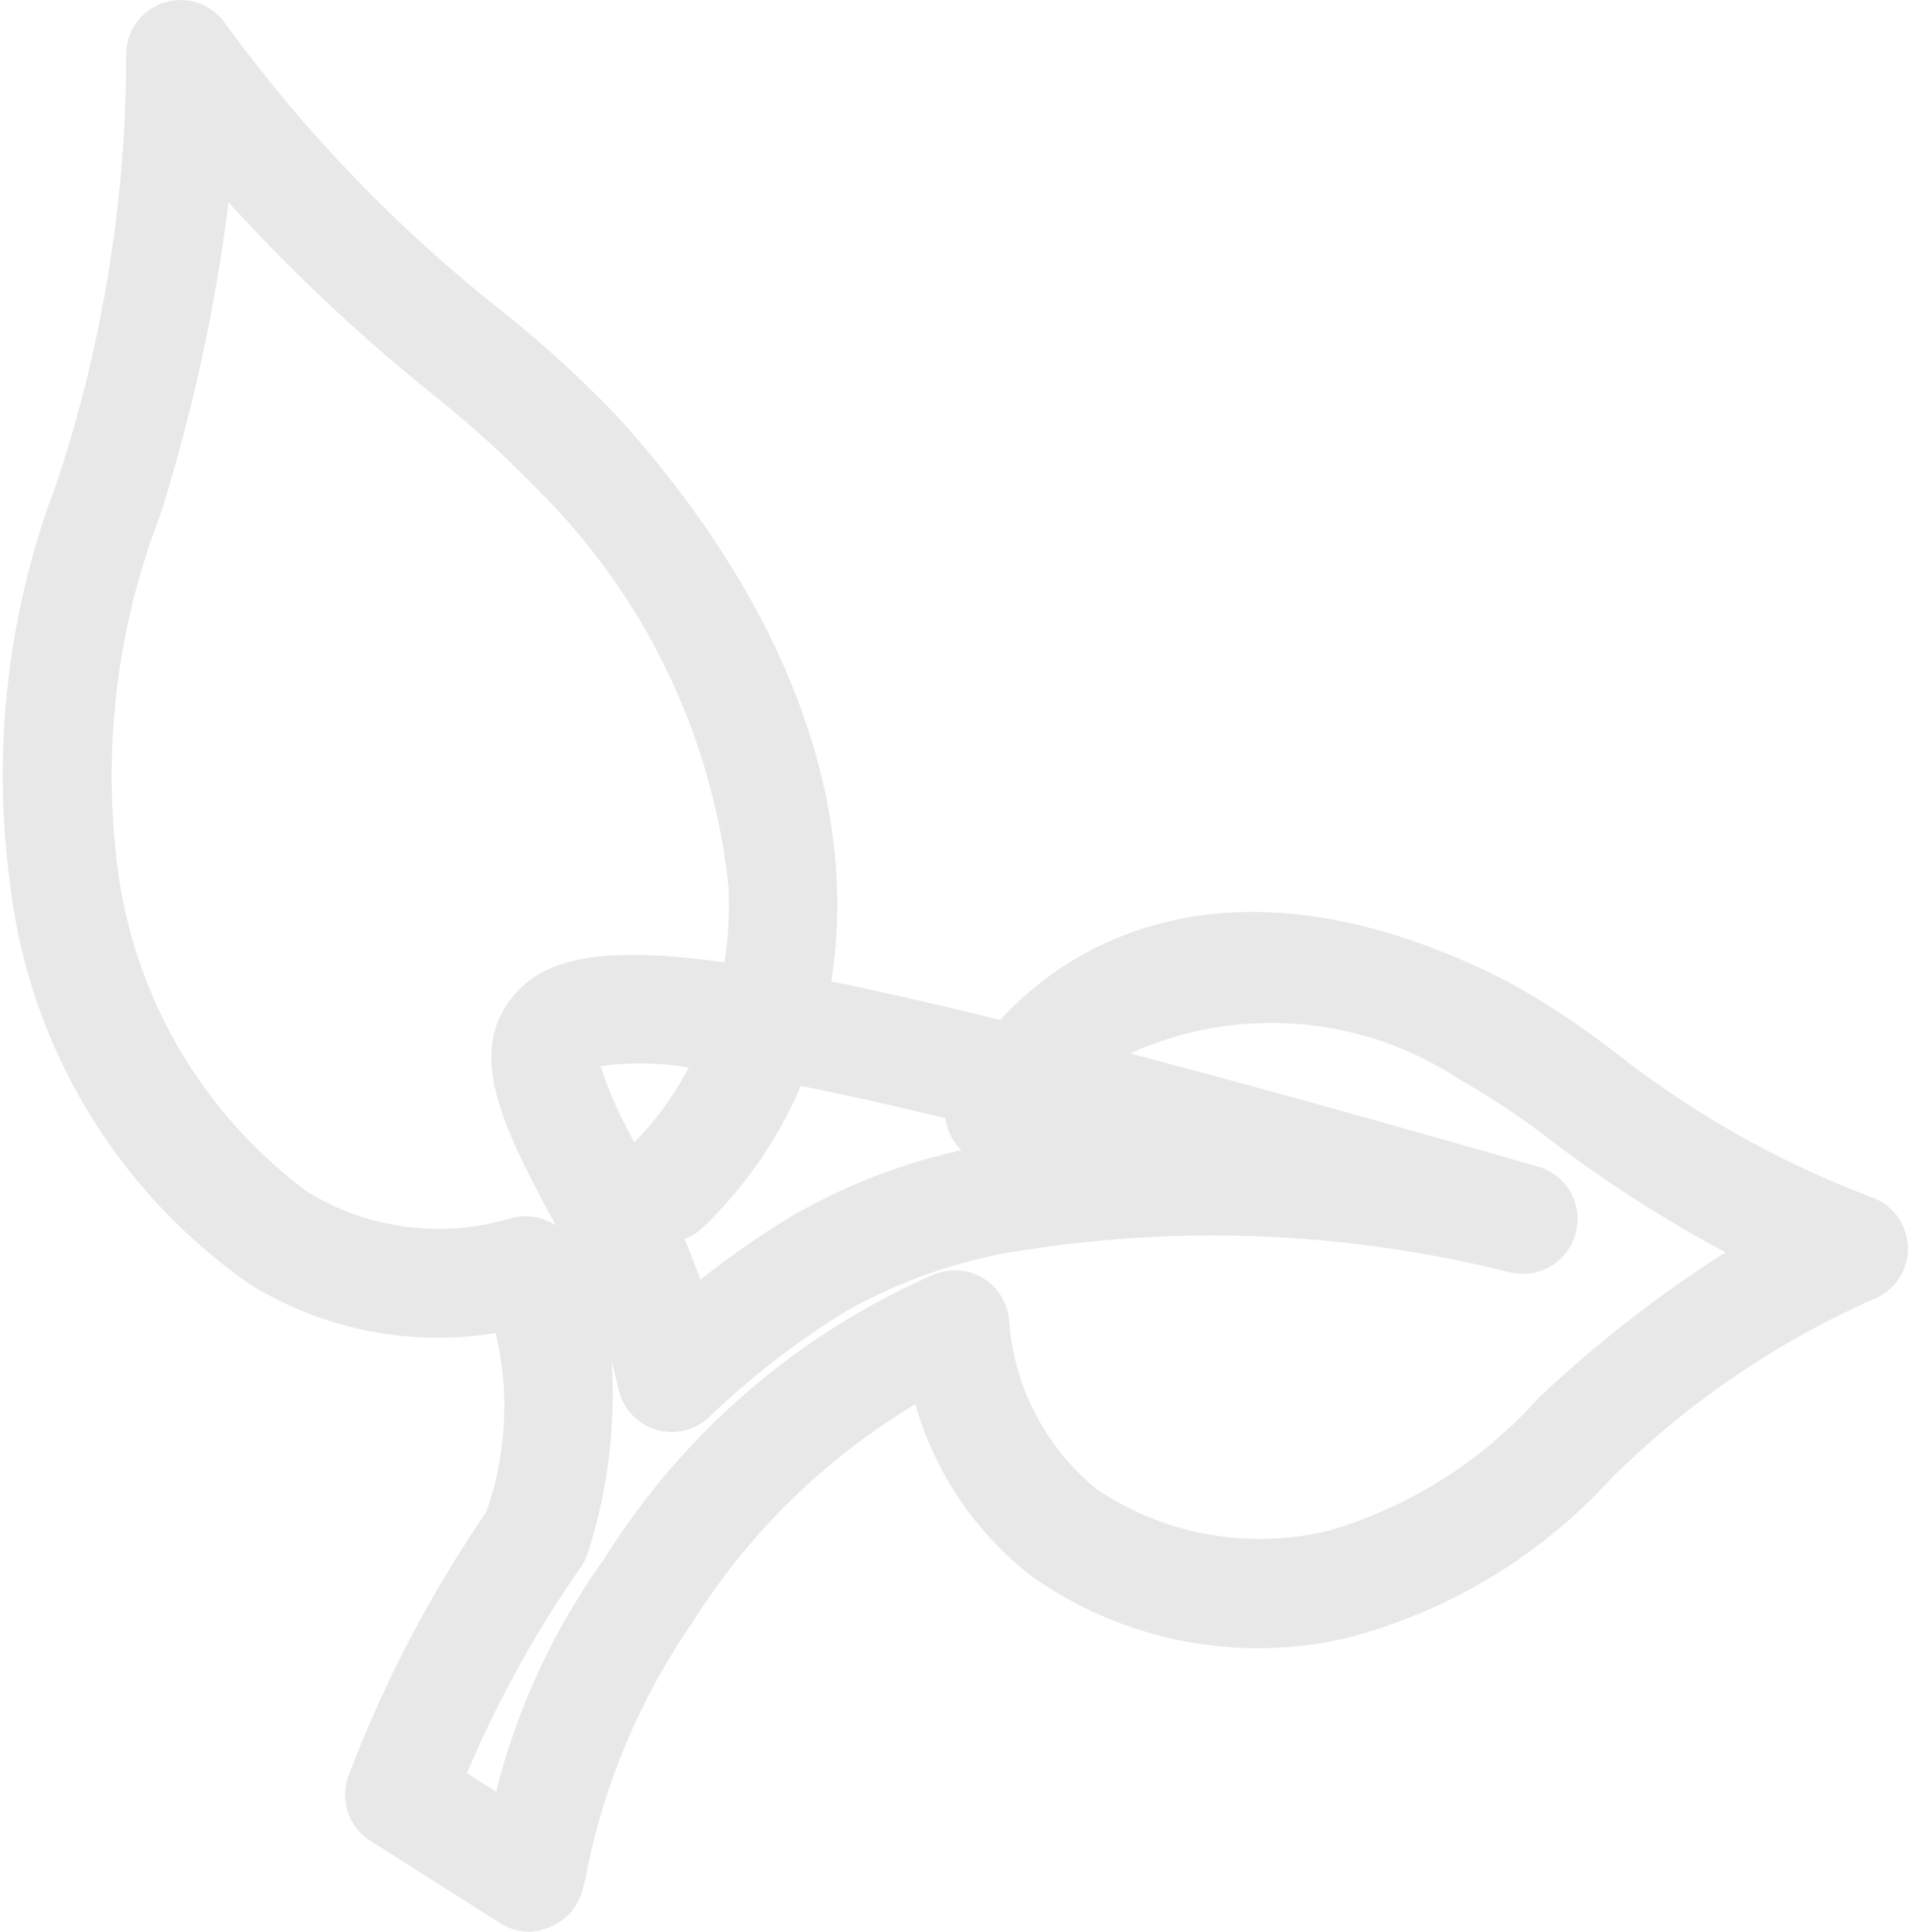 <svg xmlns="http://www.w3.org/2000/svg" width="17.539" height="17.754" viewBox="0 0 17.539 17.754"><path d="M302.483-323.279a.5.5,0,0,1-.268-.078l-1.195-.757a.5.5,0,0,1-.2-.6,11.462,11.462,0,0,1,1.265-2.422,2.914,2.914,0,0,0,.086-1.646,3.286,3.286,0,0,1-2.249-.441,5.227,5.227,0,0,1-2.217-3.705,7.5,7.5,0,0,1,.425-3.648,12.494,12.494,0,0,0,.645-3.945.5.5,0,0,1,.343-.486.5.5,0,0,1,.565.186,13.414,13.414,0,0,0,2.541,2.643,10.67,10.67,0,0,1,1.091,1c1.68,1.875,2.178,3.693,1.941,5.165.441.09.954.207,1.552.354.905-.978,2.489-1.471,4.676-.347a7.646,7.646,0,0,1,.967.637,8.9,8.9,0,0,0,2.37,1.34.5.5,0,0,1,.332.461.5.5,0,0,1-.313.474,8.045,8.045,0,0,0-2.419,1.654A4.983,4.983,0,0,1,310-325.98a3.6,3.6,0,0,1-2.9-.565,3.062,3.062,0,0,1-1.071-1.582,6.155,6.155,0,0,0-2.045,2,6.151,6.151,0,0,0-.989,2.368l-.027.1a.5.5,0,0,1-.3.338A.5.5,0,0,1,302.483-323.279Zm-.576-1.457.269.171a6.246,6.246,0,0,1,.986-2.129,6.756,6.756,0,0,1,3.04-2.626.5.5,0,0,1,.448.034.5.5,0,0,1,.24.38,2.2,2.2,0,0,0,.814,1.566,2.689,2.689,0,0,0,2.126.375,4.149,4.149,0,0,0,1.926-1.218,11.45,11.45,0,0,1,1.721-1.34,12.023,12.023,0,0,1-1.613-1.035,7.014,7.014,0,0,0-.835-.556,3.14,3.14,0,0,0-3.025-.237c1.033.272,2.268.615,3.749,1.04a.5.5,0,0,1,.349.6.5.5,0,0,1-.578.377l-.028-.005a11.2,11.2,0,0,0-4.7-.165,4.821,4.821,0,0,0-1.376.505,7.493,7.493,0,0,0-1.285.989.5.5,0,0,1-.488.117.5.5,0,0,1-.344-.366c-.02-.084-.041-.171-.065-.261a4.756,4.756,0,0,1-.214,1.743.5.5,0,0,1-.071.149A10.389,10.389,0,0,0,301.907-324.736Zm2-4.911c.056.131.1.256.146.376a8.18,8.18,0,0,1,.848-.59,5.452,5.452,0,0,1,1.552-.6.5.5,0,0,1-.147-.295c-.44-.106-.83-.194-1.177-.266l-.153-.031a3.935,3.935,0,0,1-.887,1.289A.5.5,0,0,1,303.911-329.647Zm-4.192-9.523a16.2,16.2,0,0,1-.627,2.87,6.656,6.656,0,0,0-.4,3.177,4.4,4.4,0,0,0,1.755,3.045,2.3,2.3,0,0,0,1.861.243.5.5,0,0,1,.421.066c-.471-.874-.832-1.567-.4-2.1.3-.372.854-.472,1.95-.319a3.524,3.524,0,0,0,.037-.695,6.031,6.031,0,0,0-1.734-3.629,10.014,10.014,0,0,0-.99-.9A16.661,16.661,0,0,1,299.719-339.17Zm3.42,7.935a3.809,3.809,0,0,0,.312.7,2.888,2.888,0,0,0,.5-.687A2.721,2.721,0,0,0,303.139-331.235Z" transform="translate(-297.615 341.033)" fill="#e8e8e8"/></svg>